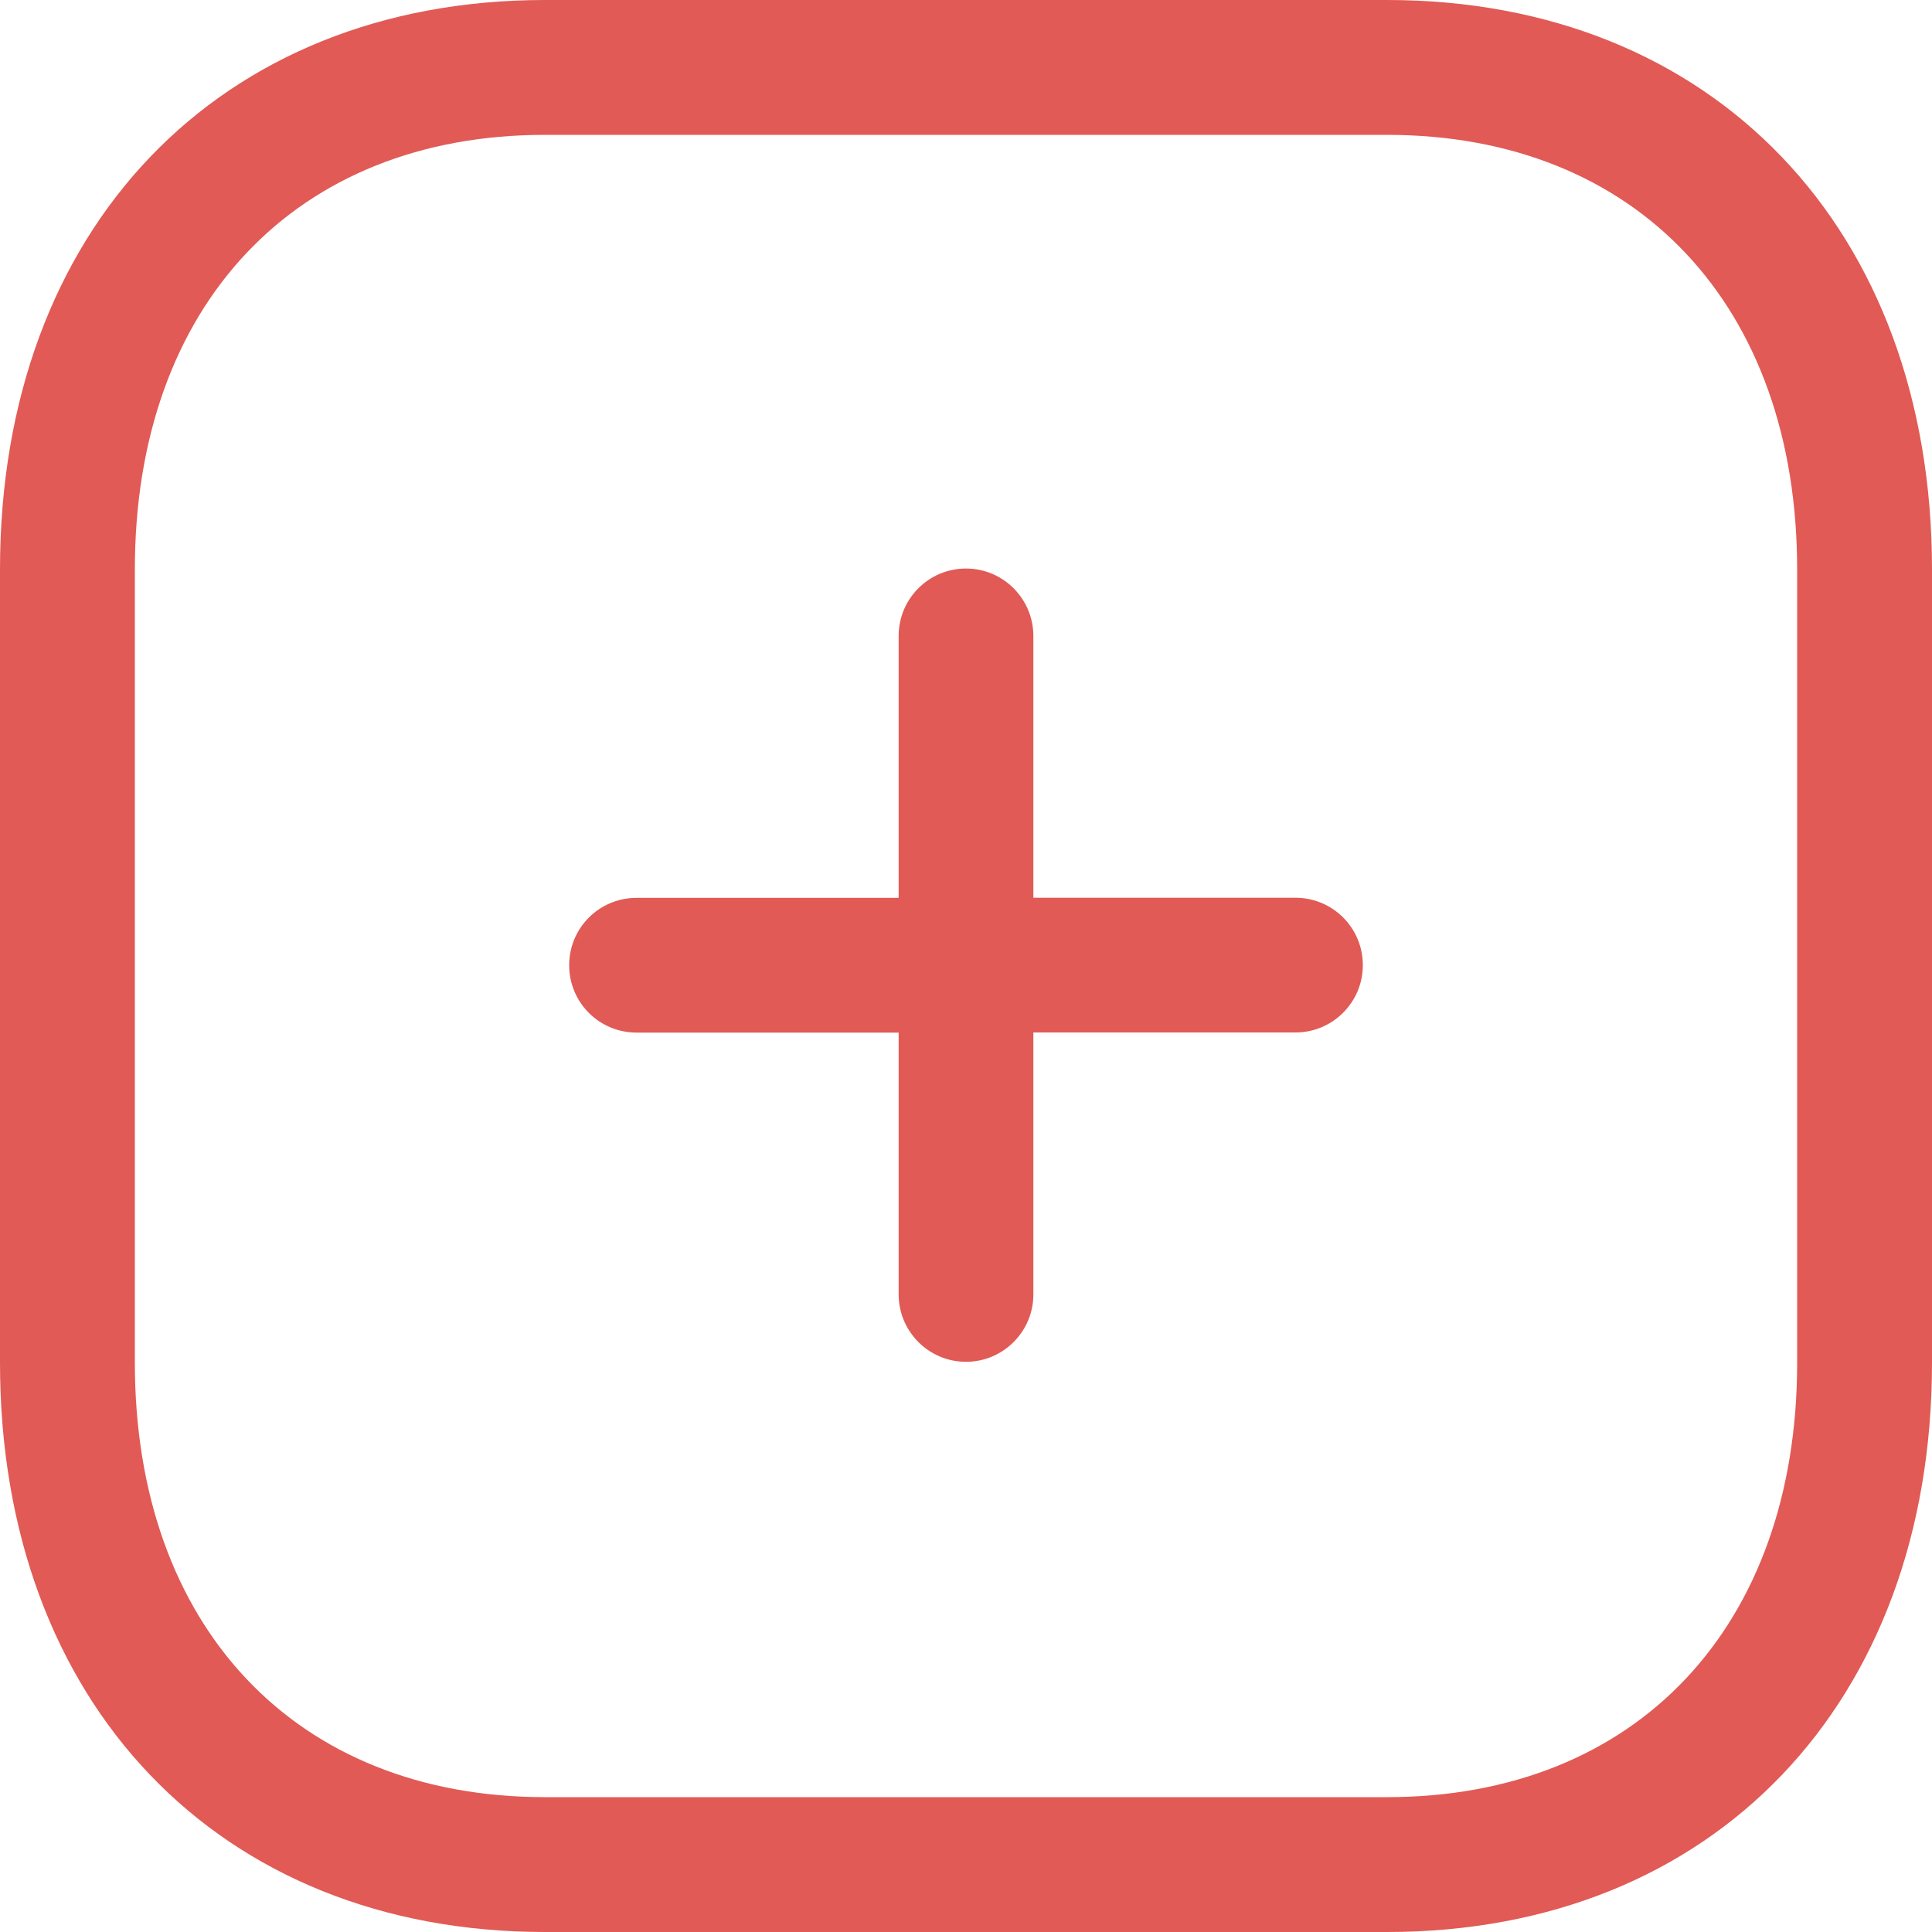 <svg xmlns="http://www.w3.org/2000/svg" width="15" height="15" fill="none" viewBox="0 0 15 15">
    <path fill="#E15A55" fill-rule="evenodd" d="M10.77 0C13.3 0 15 1.776 15 4.42v6.16c0 2.644-1.7 4.42-4.23 4.42H4.23C1.7 15 0 13.224 0 10.58V4.42C0 1.776 1.7 0 4.23 0h6.54zm0 1.047H4.23c-1.933 0-3.183 1.323-3.183 3.373v6.16c0 2.05 1.25 3.373 3.184 3.373h6.538c1.935 0 3.184-1.323 3.184-3.373V4.42c0-2.05-1.249-3.373-3.184-3.373zM7.5 4.414c.289 0 .523.235.523.524V6.97h2.035c.289 0 .523.234.523.523 0 .289-.234.523-.523.523H8.023v2.034c0 .288-.234.523-.523.523-.289 0-.523-.235-.523-.524V8.017H4.942c-.29 0-.523-.234-.523-.523 0-.289.233-.523.523-.523h2.035V4.938c0-.29.234-.524.523-.524z" clip-rule="evenodd"/>
</svg>

